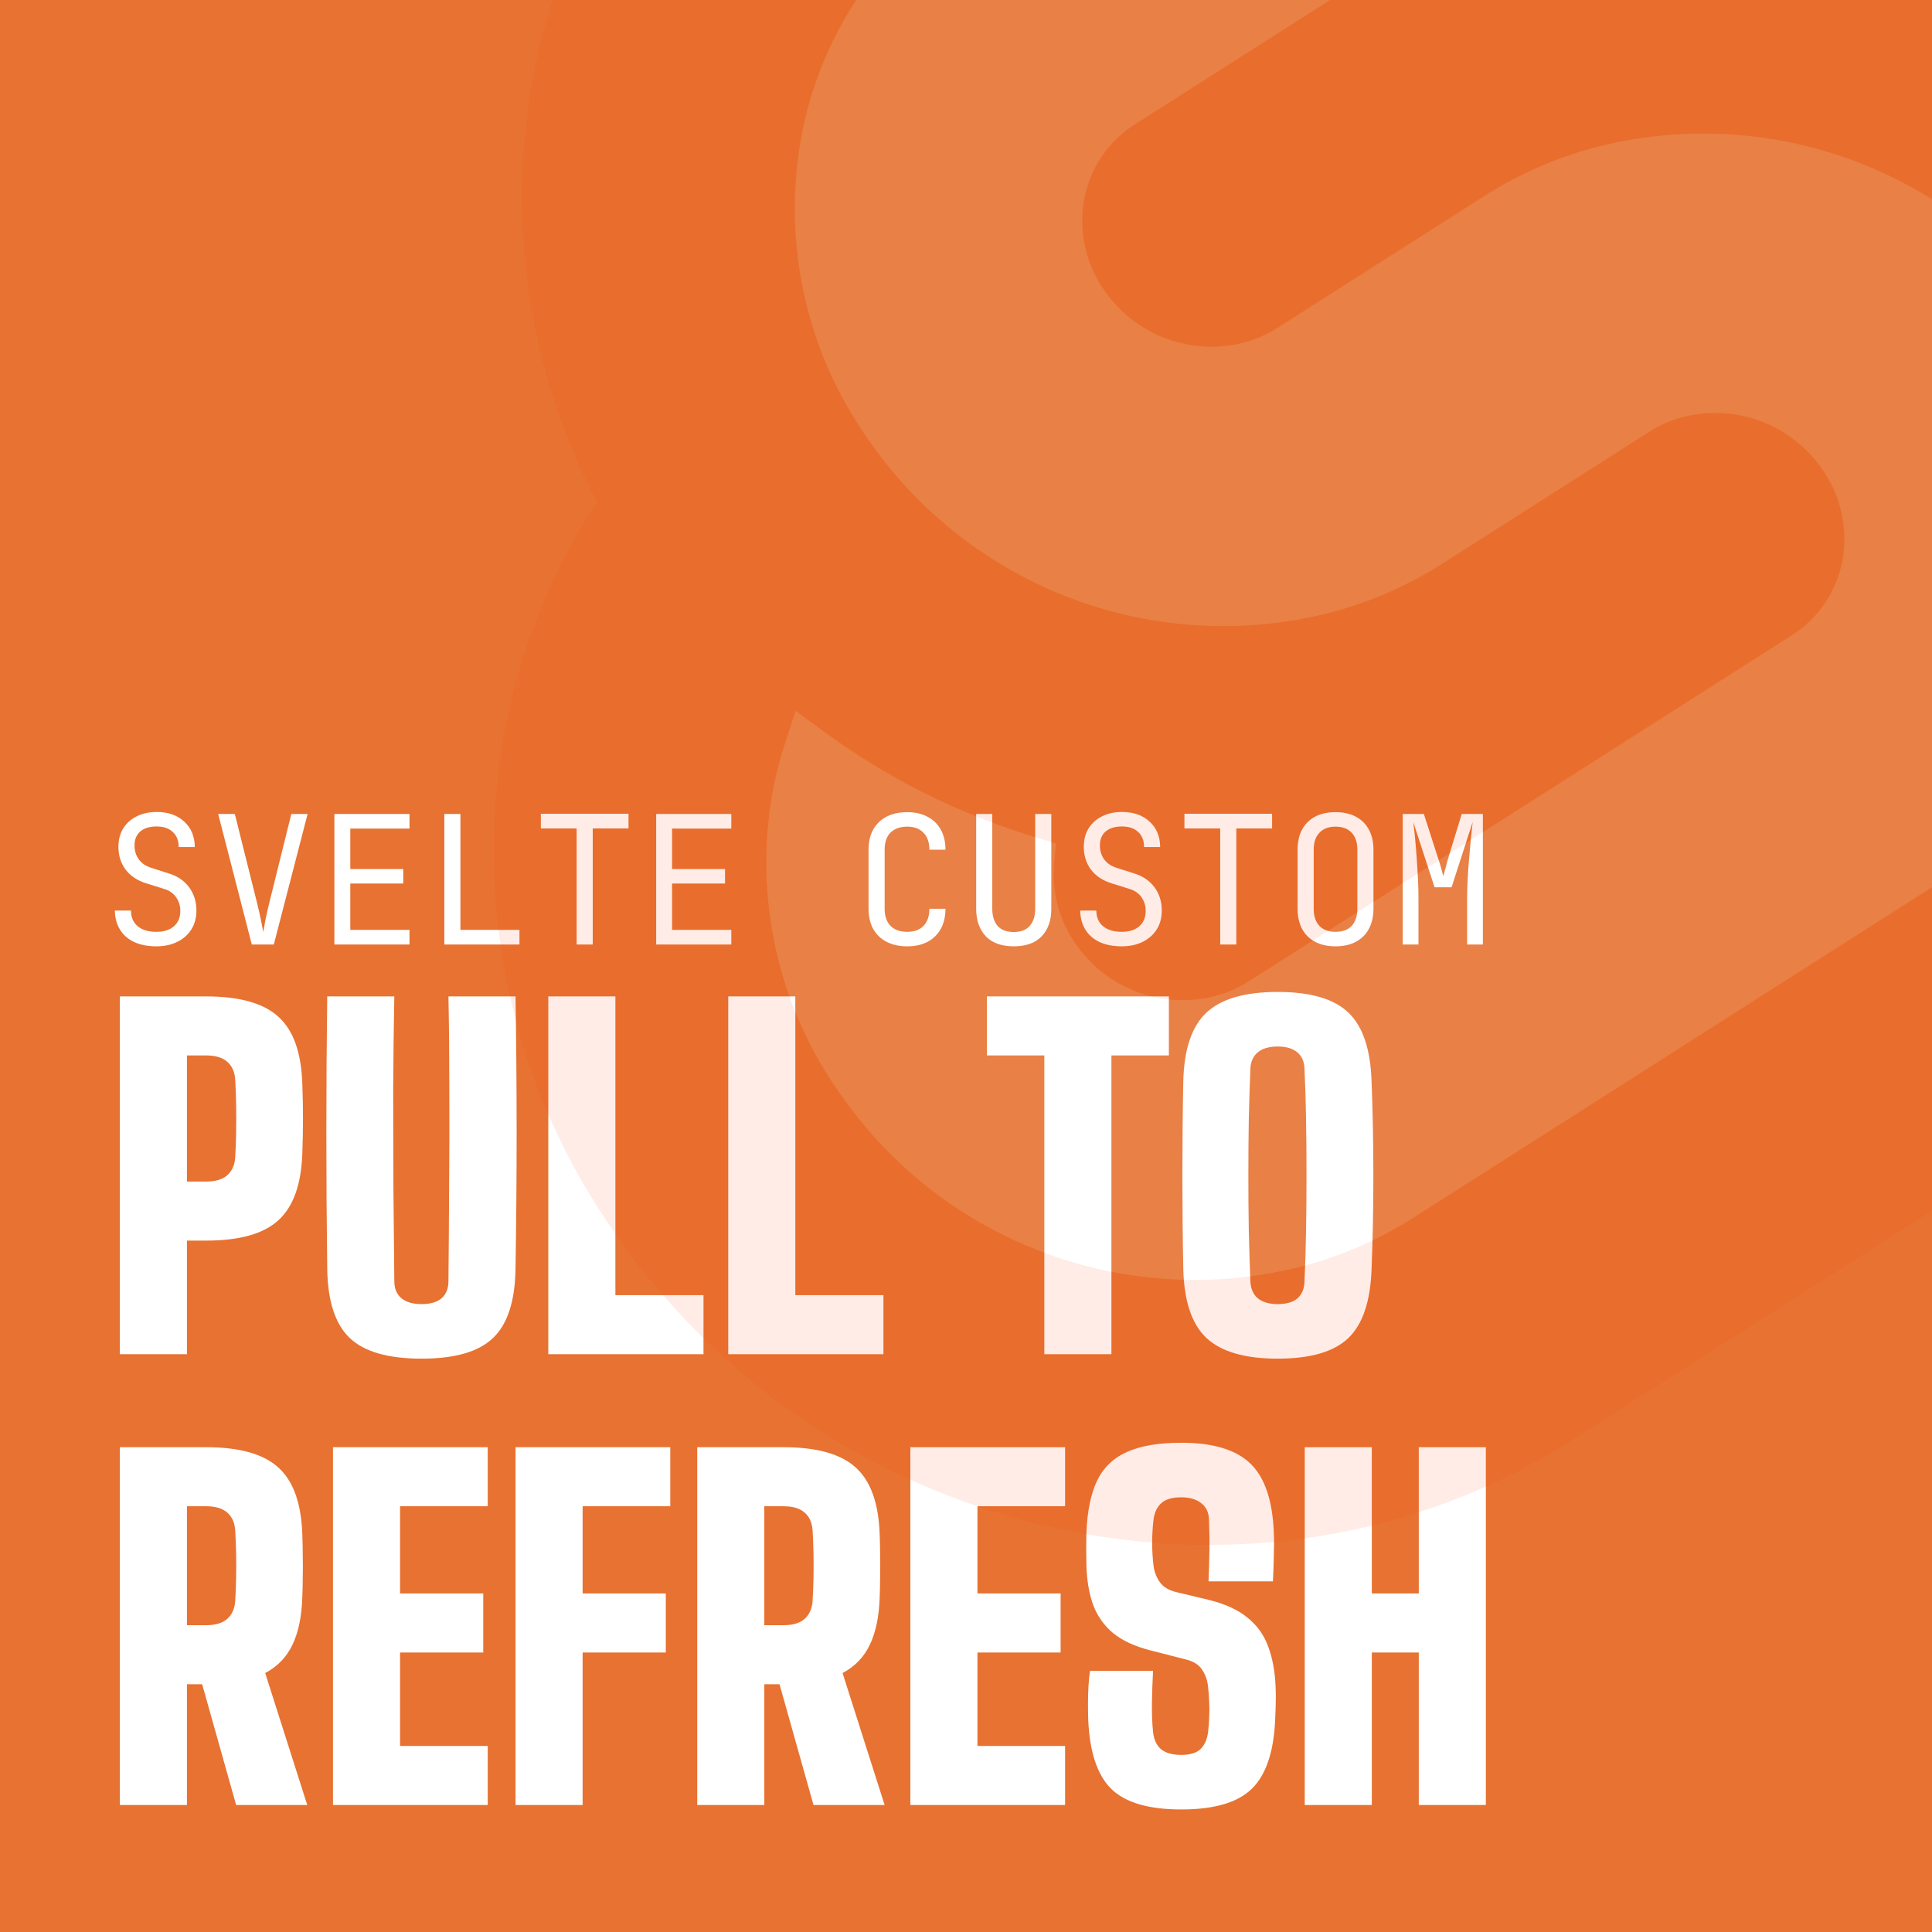 <svg width="1080" height="1080" viewBox="0 0 1080 1080" fill="none" xmlns="http://www.w3.org/2000/svg">
<rect x="0" y="0" width="1080" height="1080" fill="#333333" stroke="none"/>
<g clip-path="url(#clip0_1_3)">
<rect width="1080" height="1080" fill="#E77231"/>
<path d="M87.4 529C82.6 529 78.467 528.2 75 526.6C71.6 525 68.967 522.7 67.1 519.7C65.233 516.7 64.267 513.133 64.2 509H73.2C73.2 512.667 74.433 515.567 76.9 517.7C79.433 519.833 82.933 520.9 87.4 520.9C91.6 520.9 94.867 519.867 97.2 517.8C99.6 515.733 100.8 512.867 100.8 509.2C100.8 506.267 100 503.7 98.4 501.5C96.867 499.3 94.633 497.767 91.7 496.9L81.8 493.8C76.8 492.267 72.933 489.7 70.2 486.1C67.533 482.5 66.2 478.267 66.2 473.4C66.2 469.467 67.067 466.067 68.8 463.2C70.6 460.267 73.1 458 76.3 456.4C79.5 454.733 83.267 453.9 87.6 453.9C94 453.9 99.133 455.7 103 459.3C106.867 462.833 108.833 467.567 108.9 473.5H99.9C99.9 469.9 98.8 467.1 96.6 465.1C94.467 463.033 91.433 462 87.5 462C83.633 462 80.6 462.933 78.4 464.8C76.267 466.667 75.2 469.267 75.2 472.6C75.2 475.6 76 478.2 77.6 480.4C79.2 482.6 81.5 484.167 84.5 485.1L94.5 488.3C99.367 489.833 103.133 492.433 105.8 496.1C108.467 499.767 109.8 504.067 109.8 509C109.8 513 108.867 516.5 107 519.5C105.133 522.5 102.5 524.833 99.1 526.5C95.767 528.167 91.867 529 87.4 529ZM140.761 528L121.961 455H131.261L143.661 504.6C144.528 508.067 145.261 511.3 145.861 514.3C146.461 517.233 146.894 519.467 147.161 521C147.428 519.467 147.828 517.233 148.361 514.3C148.961 511.3 149.694 508.067 150.561 504.6L162.861 455H171.961L153.061 528H140.761ZM186.922 528V455H228.922V463.2H195.822V485.8H225.422V493.9H195.822V519.8H228.922V528H186.922ZM248.383 528V455H257.383V519.8H290.383V528H248.383ZM322.344 528V463.1H302.344V454.9H351.344V463.1H331.344V528H322.344ZM366.805 528V455H408.805V463.2H375.705V485.8H405.305V493.9H375.705V519.8H408.805V528H366.805ZM507.127 529C502.727 529 498.893 528.167 495.627 526.5C492.427 524.833 489.927 522.433 488.127 519.3C486.393 516.1 485.527 512.333 485.527 508V475C485.527 470.6 486.393 466.833 488.127 463.7C489.927 460.567 492.427 458.167 495.627 456.5C498.893 454.833 502.727 454 507.127 454C511.527 454 515.327 454.867 518.527 456.6C521.727 458.267 524.193 460.667 525.927 463.8C527.66 466.933 528.527 470.667 528.527 475H519.527C519.527 470.867 518.427 467.7 516.227 465.5C514.093 463.233 511.06 462.1 507.127 462.1C503.193 462.1 500.093 463.2 497.827 465.4C495.627 467.6 494.527 470.767 494.527 474.9V508C494.527 512.133 495.627 515.333 497.827 517.6C500.093 519.8 503.193 520.9 507.127 520.9C511.06 520.9 514.093 519.8 516.227 517.6C518.427 515.333 519.527 512.133 519.527 508H528.527C528.527 512.267 527.66 516 525.927 519.2C524.193 522.333 521.727 524.767 518.527 526.5C515.327 528.167 511.527 529 507.127 529ZM566.688 529C559.888 529 554.688 527.133 551.088 523.4C547.488 519.6 545.688 514.467 545.688 508V455H554.688V508C554.688 512 555.654 515.167 557.588 517.5C559.588 519.833 562.621 521 566.688 521C570.688 521 573.688 519.833 575.688 517.5C577.688 515.167 578.688 512 578.688 508V455H587.688V508C587.688 514.533 585.888 519.667 582.288 523.4C578.754 527.133 573.554 529 566.688 529ZM627.048 529C622.248 529 618.115 528.2 614.648 526.6C611.248 525 608.615 522.7 606.748 519.7C604.882 516.7 603.915 513.133 603.848 509H612.848C612.848 512.667 614.082 515.567 616.548 517.7C619.082 519.833 622.582 520.9 627.048 520.9C631.248 520.9 634.515 519.867 636.848 517.8C639.248 515.733 640.448 512.867 640.448 509.2C640.448 506.267 639.648 503.7 638.048 501.5C636.515 499.3 634.282 497.767 631.348 496.9L621.448 493.8C616.448 492.267 612.582 489.7 609.848 486.1C607.182 482.5 605.848 478.267 605.848 473.4C605.848 469.467 606.715 466.067 608.448 463.2C610.248 460.267 612.748 458 615.948 456.4C619.148 454.733 622.915 453.9 627.248 453.9C633.648 453.9 638.782 455.7 642.648 459.3C646.515 462.833 648.482 467.567 648.548 473.5H639.548C639.548 469.9 638.448 467.1 636.248 465.1C634.115 463.033 631.082 462 627.148 462C623.282 462 620.248 462.933 618.048 464.8C615.915 466.667 614.848 469.267 614.848 472.6C614.848 475.6 615.648 478.2 617.248 480.4C618.848 482.6 621.148 484.167 624.148 485.1L634.148 488.3C639.015 489.833 642.782 492.433 645.448 496.1C648.115 499.767 649.448 504.067 649.448 509C649.448 513 648.515 516.5 646.648 519.5C644.782 522.5 642.148 524.833 638.748 526.5C635.415 528.167 631.515 529 627.048 529ZM682.109 528V463.1H662.109V454.9H711.109V463.1H691.109V528H682.109ZM746.57 529C742.17 529 738.37 528.167 735.17 526.5C732.037 524.833 729.604 522.433 727.87 519.3C726.204 516.1 725.37 512.333 725.37 508V475C725.37 470.6 726.204 466.833 727.87 463.7C729.604 460.567 732.037 458.167 735.17 456.5C738.37 454.833 742.17 454 746.57 454C750.97 454 754.737 454.833 757.87 456.5C761.07 458.167 763.504 460.567 765.17 463.7C766.904 466.833 767.77 470.567 767.77 474.9V508C767.77 512.333 766.904 516.1 765.17 519.3C763.504 522.433 761.07 524.833 757.87 526.5C754.737 528.167 750.97 529 746.57 529ZM746.57 520.9C750.504 520.9 753.504 519.8 755.57 517.6C757.704 515.333 758.77 512.133 758.77 508V475C758.77 470.867 757.704 467.7 755.57 465.5C753.504 463.233 750.504 462.1 746.57 462.1C742.704 462.1 739.704 463.233 737.57 465.5C735.437 467.7 734.37 470.867 734.37 475V508C734.37 512.133 735.437 515.333 737.57 517.6C739.704 519.8 742.704 520.9 746.57 520.9ZM784.131 528V455H795.931L803.531 478.6C804.265 480.733 804.931 482.867 805.531 485C806.131 487.067 806.565 488.667 806.831 489.8C807.165 488.667 807.598 487.067 808.131 485C808.665 482.867 809.265 480.7 809.931 478.5L817.131 455H828.931V528H820.131V501.5C820.131 498.567 820.231 495.233 820.431 491.5C820.631 487.767 820.898 483.967 821.231 480.1C821.565 476.167 821.898 472.433 822.231 468.9C822.631 465.3 822.965 462.167 823.231 459.5L811.431 496H801.931L790.031 459.5C790.365 462.1 790.698 465.133 791.031 468.6C791.365 472 791.665 475.633 791.931 479.5C792.198 483.3 792.431 487.1 792.631 490.9C792.831 494.7 792.931 498.233 792.931 501.5V528H784.131Z" fill="white"/>
<path d="M67 757V557H115.25C133.917 557 147.375 560.792 155.625 568.375C163.958 575.875 168.417 588.333 169 605.75C169.25 612.75 169.375 619.25 169.375 625.25C169.375 631.25 169.25 637.75 169 644.75C168.417 662.083 163.958 674.542 155.625 682.125C147.375 689.708 133.917 693.5 115.25 693.5H104.5V757H67ZM104.5 660.5H115.25C120.5 660.5 124.458 659.292 127.125 656.875C129.792 654.458 131.25 651.083 131.5 646.75C131.75 642.667 131.917 638.083 132 633C132.083 627.833 132.083 622.708 132 617.625C131.917 612.458 131.75 607.833 131.5 603.75C131.25 599.333 129.792 595.958 127.125 593.625C124.458 591.208 120.5 590 115.25 590H104.5V660.5ZM235.676 759.5C216.926 759.5 203.509 755.625 195.426 747.875C187.342 740.125 183.176 727.25 182.926 709.25C182.592 684.083 182.426 658.708 182.426 633.125C182.426 607.458 182.592 582.083 182.926 557H220.426C220.092 573.75 219.884 591.208 219.801 609.375C219.801 627.542 219.842 645.708 219.926 663.875C220.092 682.042 220.259 699.5 220.426 716.25C220.426 720.333 221.759 723.5 224.426 725.75C227.092 727.917 230.842 729 235.676 729C240.592 729 244.301 727.917 246.801 725.75C249.384 723.5 250.676 720.333 250.676 716.25C250.842 699.5 250.967 682.042 251.051 663.875C251.217 645.708 251.259 627.542 251.176 609.375C251.176 591.208 251.009 573.75 250.676 557H288.176C288.592 582.083 288.801 607.458 288.801 633.125C288.801 658.708 288.592 684.083 288.176 709.25C287.926 727.25 283.759 740.125 275.676 747.875C267.676 755.625 254.342 759.5 235.676 759.5ZM306.502 757V557H344.002V724H393.252V757H306.502ZM407.088 757V557H444.588V724H493.838V757H407.088ZM583.789 757V590H551.664V557H653.414V590H621.289V757H583.789ZM714.215 759.5C695.882 759.5 682.59 755.625 674.34 747.875C666.173 740.125 661.882 727.25 661.465 709.25C661.298 701.083 661.173 692.583 661.09 683.75C661.007 674.917 660.965 665.958 660.965 656.875C660.965 647.792 661.007 638.833 661.09 630C661.173 621.167 661.298 612.667 661.465 604.5C661.882 586.583 666.173 573.792 674.34 566.125C682.59 558.375 695.882 554.5 714.215 554.5C732.632 554.5 745.84 558.375 753.84 566.125C761.84 573.792 766.132 586.583 766.715 604.5C767.048 612.833 767.298 621.417 767.465 630.25C767.632 639.083 767.715 648.042 767.715 657.125C767.715 666.125 767.632 675.042 767.465 683.875C767.298 692.625 767.048 701.083 766.715 709.25C766.132 727.25 761.84 740.125 753.84 747.875C745.84 755.625 732.632 759.5 714.215 759.5ZM714.215 729C719.132 729 722.84 727.917 725.34 725.75C727.84 723.5 729.132 720.333 729.215 716.25C729.632 707.75 729.923 698.417 730.09 688.25C730.257 678.083 730.34 667.625 730.34 656.875C730.34 646.125 730.257 635.667 730.09 625.5C729.923 615.333 729.632 606 729.215 597.5C729.132 593.5 727.798 590.417 725.215 588.25C722.632 586.083 718.965 585 714.215 585C709.465 585 705.757 586.083 703.09 588.25C700.507 590.417 699.132 593.5 698.965 597.5C698.632 606 698.34 615.333 698.09 625.5C697.923 635.667 697.84 646.125 697.84 656.875C697.84 667.625 697.923 678.083 698.09 688.25C698.34 698.417 698.632 707.75 698.965 716.25C699.132 720.333 700.507 723.5 703.09 725.75C705.757 727.917 709.465 729 714.215 729Z" fill="white"/>
<path d="M67 1009V809H115.25C133.917 809 147.375 812.792 155.625 820.375C163.958 827.875 168.417 840.333 169 857.75C169.167 862.417 169.25 866.5 169.25 870C169.333 873.5 169.333 877 169.25 880.5C169.25 884 169.167 888.083 169 892.75C168.667 903.583 166.833 912.458 163.5 919.375C160.25 926.292 155.167 931.583 148.25 935.25L171.75 1009H132L113 941.5H104.5V1009H67ZM104.5 908.5H115.25C120.5 908.5 124.458 907.292 127.125 904.875C129.792 902.458 131.25 899.083 131.5 894.75C131.75 890.667 131.917 886.417 132 882C132.083 877.5 132.083 873.042 132 868.625C131.917 864.125 131.75 859.833 131.5 855.75C131.25 851.333 129.792 847.958 127.125 845.625C124.458 843.208 120.5 842 115.25 842H104.5V908.5ZM186.141 1009V809H272.641V842H223.641V890.75H270.141V923.75H223.641V976H272.641V1009H186.141ZM288.191 1009V809H374.691V842H325.691V890.75H372.191V923.75H325.691V1009H288.191ZM389.754 1009V809H438.004C456.671 809 470.129 812.792 478.379 820.375C486.712 827.875 491.171 840.333 491.754 857.75C491.921 862.417 492.004 866.5 492.004 870C492.087 873.5 492.087 877 492.004 880.5C492.004 884 491.921 888.083 491.754 892.75C491.421 903.583 489.587 912.458 486.254 919.375C483.004 926.292 477.921 931.583 471.004 935.25L494.504 1009H454.754L435.754 941.5H427.254V1009H389.754ZM427.254 908.5H438.004C443.254 908.5 447.212 907.292 449.879 904.875C452.546 902.458 454.004 899.083 454.254 894.75C454.504 890.667 454.671 886.417 454.754 882C454.837 877.5 454.837 873.042 454.754 868.625C454.671 864.125 454.504 859.833 454.254 855.75C454.004 851.333 452.546 847.958 449.879 845.625C447.212 843.208 443.254 842 438.004 842H427.254V908.5ZM508.895 1009V809H595.395V842H546.395V890.75H592.895V923.75H546.395V976H595.395V1009H508.895ZM660.32 1011.5C641.987 1011.5 628.904 1007.62 621.07 999.875C613.32 992.125 609.07 979.25 608.32 961.25C608.237 958.583 608.195 955.667 608.195 952.5C608.195 949.25 608.279 946.042 608.445 942.875C608.612 939.625 608.904 936.667 609.32 934H644.57C644.237 940.083 644.029 946.083 643.945 952C643.862 957.917 644.07 963.333 644.57 968.25C644.987 972.333 646.445 975.5 648.945 977.75C651.529 979.917 655.32 981 660.32 981C665.237 981 668.82 979.917 671.07 977.75C673.404 975.5 674.82 972.333 675.32 968.25C675.654 965.417 675.862 962.625 675.945 959.875C676.112 957.042 676.112 954.25 675.945 951.5C675.862 948.667 675.654 945.833 675.32 943C674.987 939.5 673.904 936.333 672.07 933.5C670.237 930.667 667.32 928.75 663.32 927.75L642.82 922.5C634.154 920.25 627.279 917.042 622.195 912.875C617.112 908.625 613.404 903.375 611.07 897.125C608.82 890.875 607.57 883.583 607.32 875.25C607.237 871.583 607.195 868.333 607.195 865.5C607.195 862.583 607.237 859.583 607.32 856.5C607.82 844.583 609.82 834.958 613.32 827.625C616.904 820.292 622.487 814.958 630.07 811.625C637.654 808.208 647.737 806.5 660.32 806.5C678.07 806.5 690.945 810.375 698.945 818.125C706.945 825.792 711.32 838.583 712.07 856.5C712.237 860.083 712.237 864.458 712.07 869.625C711.987 874.792 711.82 879.583 711.57 884H675.57C675.82 878.25 675.987 872.5 676.07 866.75C676.154 861 676.07 855.25 675.82 849.5C675.737 845.5 674.279 842.417 671.445 840.25C668.695 838.083 664.987 837 660.32 837C655.32 837 651.612 838.083 649.195 840.25C646.779 842.417 645.32 845.5 644.82 849.5C644.32 853.75 644.07 858.042 644.07 862.375C644.07 866.708 644.32 871 644.82 875.25C645.237 878.583 646.404 881.625 648.32 884.375C650.237 887.125 653.32 889 657.57 890L675.32 894.25C684.654 896.5 691.987 899.833 697.32 904.25C702.737 908.583 706.612 914 708.945 920.5C711.362 926.917 712.737 934.417 713.07 943C713.154 944.917 713.195 946.917 713.195 949C713.195 951.083 713.154 953.167 713.07 955.25C712.987 957.333 712.904 959.333 712.82 961.25C712.07 979.25 707.737 992.125 699.82 999.875C691.987 1007.62 678.82 1011.5 660.32 1011.5ZM729.354 1009V809H766.854V890.75H793.104V809H830.604V1009H793.104V923.75H766.854V1009H729.354Z" fill="white"/>
<g style="mix-blend-mode:screen" opacity="0.1" clip-path="url(#clip1_1_3)">
<path d="M1290.86 -266.65C1169.9 -439.771 931.005 -491.082 758.28 -381.038L454.925 -187.691C413.945 -161.91 378.795 -127.863 351.722 -87.725C324.649 -47.587 306.249 -2.242 297.697 45.412C283.225 125.683 295.944 208.488 333.838 280.716C307.871 320.106 290.161 364.351 281.777 410.778C273.136 459.392 274.289 509.242 285.168 557.404C296.048 605.567 316.435 651.072 345.134 691.251C466.116 864.388 705.008 915.678 877.712 805.634L1181.07 612.296C1222.05 586.518 1257.2 552.471 1284.28 512.331C1311.35 472.192 1329.75 426.845 1338.29 379.189C1352.76 298.919 1340.05 216.116 1302.18 143.88C1328.14 104.491 1345.84 60.247 1354.21 13.822C1362.86 -34.791 1361.71 -84.642 1350.83 -132.805C1339.95 -180.968 1319.56 -226.473 1290.86 -266.65" fill="#FF3E00"/>
<path d="M728.617 707.721C630.804 733.154 527.516 694.866 469.909 611.831C452.642 587.662 440.375 560.288 433.83 531.315C427.284 502.342 426.591 472.353 431.791 443.109C433.552 433.507 435.975 424.038 439.043 414.771L444.759 397.348L460.302 408.767C496.206 435.147 536.351 455.203 579.006 468.072L590.281 471.493L589.243 482.751C587.864 498.763 592.199 514.746 601.479 527.868C609.943 540.079 621.95 549.4 635.88 554.569C649.81 559.739 664.99 560.51 679.372 556.777C685.968 555.014 692.255 552.251 698.014 548.584L1001.46 355.212C1008.89 350.537 1015.26 344.367 1020.17 337.094C1025.07 329.821 1028.41 321.605 1029.97 312.971C1031.53 304.156 1031.32 295.12 1029.34 286.388C1027.37 277.657 1023.68 269.406 1018.49 262.117C1010.02 249.902 998.006 240.58 984.072 235.407C970.138 230.235 954.952 229.461 940.565 233.191C933.979 234.953 927.703 237.713 921.952 241.375L806.153 315.189C787.113 327.295 766.334 336.42 744.537 342.248C646.728 367.681 543.436 329.394 485.837 246.354C468.569 222.186 456.302 194.813 449.755 165.841C443.209 136.869 442.515 106.88 447.715 77.636C452.858 48.972 463.927 21.697 480.214 -2.445C496.501 -26.587 517.648 -47.064 542.301 -62.566L845.724 -255.959C864.773 -268.084 885.567 -277.22 907.383 -283.048C1005.19 -308.481 1108.48 -270.193 1166.08 -187.158C1183.35 -162.989 1195.62 -135.615 1202.16 -106.642C1208.71 -77.669 1209.4 -47.681 1204.21 -18.436C1202.44 -8.837 1200.01 0.63 1196.95 9.898L1191.24 27.325L1175.7 15.922C1139.8 -10.472 1099.65 -30.537 1056.99 -43.407L1045.71 -46.833L1046.75 -58.086C1048.12 -74.097 1043.79 -90.077 1034.52 -103.203C1026.05 -115.416 1014.04 -124.736 1000.11 -129.906C986.184 -135.076 971.002 -135.846 956.62 -132.112C950.025 -130.349 943.74 -127.586 937.982 -123.92L634.534 69.461C627.109 74.132 620.739 80.3 615.833 87.572C610.927 94.844 607.591 103.06 606.039 111.694C604.474 120.508 604.682 129.546 606.651 138.278C608.621 147.011 612.312 155.263 617.509 162.552C625.978 174.766 637.99 184.089 651.924 189.262C665.858 194.434 681.043 195.208 695.431 191.478C702.024 189.711 708.309 186.949 714.069 183.285L829.847 109.501C848.879 97.377 869.658 88.243 891.459 82.416C989.268 56.987 1092.56 95.275 1150.16 178.315C1167.43 202.482 1179.7 229.855 1186.24 258.826C1192.79 287.798 1193.48 317.785 1188.28 347.028C1183.14 375.695 1172.06 402.973 1155.78 427.118C1139.49 451.264 1118.35 471.746 1093.69 487.256L790.272 680.632C771.223 692.757 750.428 701.893 728.613 707.721" fill="white"/>
</g>
</g>
<defs>
<clipPath id="clip0_1_3">
<rect width="1080" height="1080" fill="white"/>
</clipPath>
<clipPath id="clip1_1_3">
<rect width="1084" height="1304.05" fill="white" transform="translate(276 -439)"/>
</clipPath>
</defs>
</svg>
